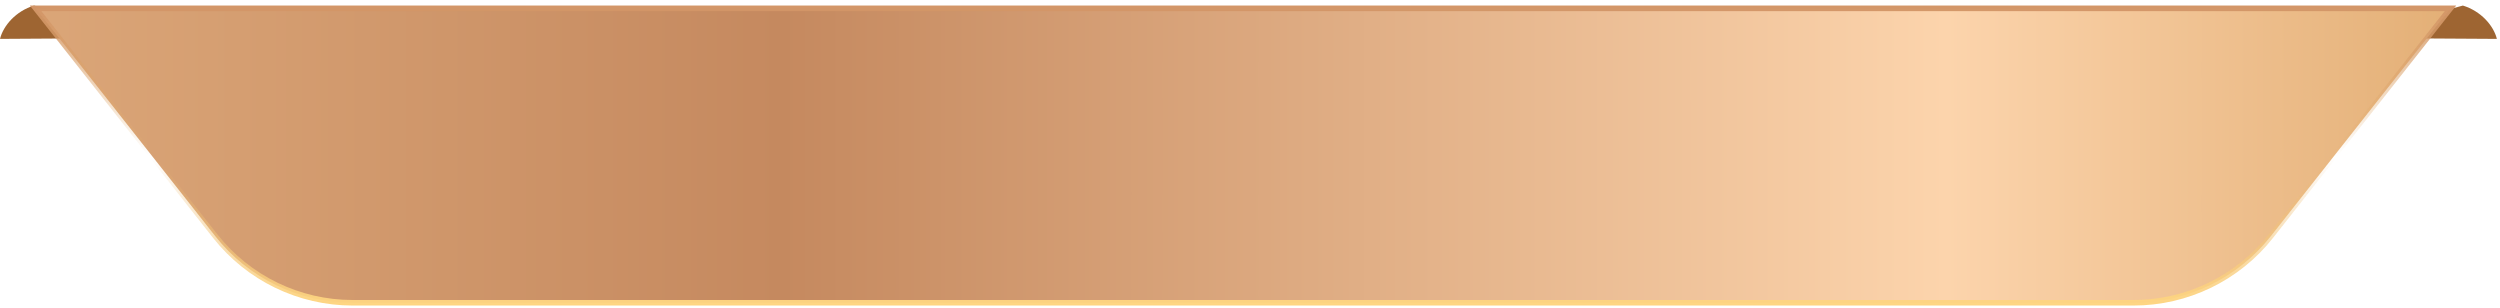 <svg width="300" height="37" viewBox="0 0 300 37" fill="none" xmlns="http://www.w3.org/2000/svg">
<path d="M0 4.667C0.401 3.067 1.907 1.333 4.081 0.667L18.626 4.667C12.607 4.533 2.941 4.667 0 4.667Z" fill="#9E6532"/>
<path d="M299.626 4.667C299.225 3.067 297.719 1.333 295.545 0.667L281 4.667C287.019 4.533 296.685 4.667 299.626 4.667Z" fill="#9E6532"/>
<path d="M25.829 28.336L4.275 1H294.058L272.504 28.336C268.522 33.386 262.445 36.333 256.013 36.333H42.32C35.888 36.333 29.812 33.386 25.829 28.336Z" fill="url(#paint0_linear_0_1)" stroke="url(#paint1_linear_0_1)" stroke-width="0.667"/>
<defs>
<linearGradient id="paint0_linear_0_1" x1="3.588" y1="18.667" x2="294.745" y2="18.667" gradientUnits="userSpaceOnUse">
<stop stop-color="#DBA678"/>
<stop offset="0.31" stop-color="#C5895F"/>
<stop offset="0.79" stop-color="#FCD4AC"/>
<stop offset="1" stop-color="#E3AF76"/>
</linearGradient>
<linearGradient id="paint1_linear_0_1" x1="149.167" y1="0.667" x2="149.167" y2="36.667" gradientUnits="userSpaceOnUse">
<stop stop-color="#D29567"/>
<stop offset="0.505" stop-color="#E7B572" stop-opacity="0"/>
<stop offset="1" stop-color="#FED581"/>
</linearGradient>
</defs>
</svg>
